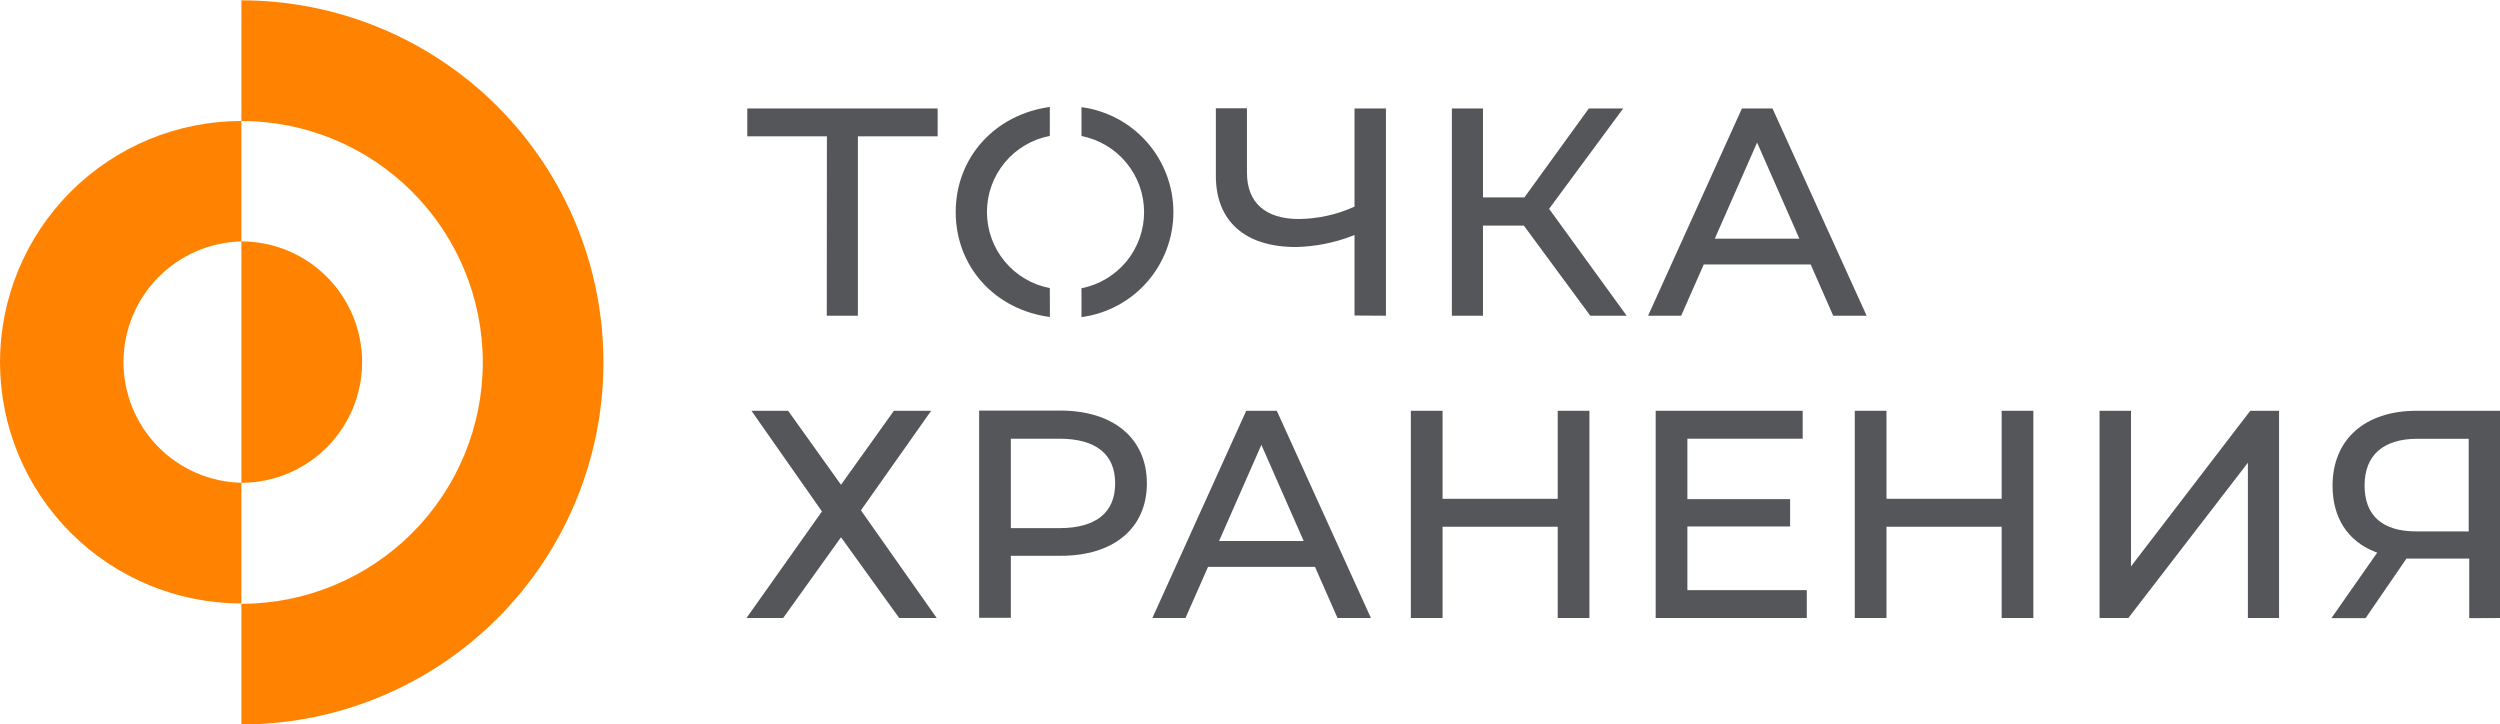 <svg width="214" height="62" viewBox="0 0 214 62" fill="none" xmlns="http://www.w3.org/2000/svg">
<g clip-path="url(#clip0_130_129)">
<path d="M20.663 0V10.357C26.143 10.357 31.399 12.534 35.274 16.409C39.15 20.285 41.327 25.54 41.327 31.021C41.327 36.501 39.15 41.757 35.274 45.632C31.399 49.507 26.143 51.684 20.663 51.684V62.013C28.883 62.013 36.766 58.748 42.578 52.935C48.39 47.123 51.655 39.24 51.655 31.021C51.655 22.801 48.39 14.918 42.578 9.106C36.766 3.294 28.883 0.028 20.663 0.028V0Z" fill="#FF8300"/>
<path d="M0 30.992C0 36.473 2.177 41.728 6.052 45.604C9.927 49.479 15.183 51.656 20.663 51.656V41.327C17.965 41.264 15.399 40.148 13.513 38.217C11.627 36.286 10.571 33.694 10.571 30.995C10.571 28.296 11.627 25.704 13.513 23.774C15.399 21.843 17.965 20.727 20.663 20.663V10.357C15.188 10.357 9.937 12.53 6.062 16.399C2.188 20.268 0.008 25.517 0 30.992Z" fill="#FF8300"/>
<path d="M30.998 30.992C30.996 28.252 29.907 25.625 27.969 23.688C26.031 21.752 23.403 20.663 20.663 20.663V41.327C23.404 41.327 26.033 40.238 27.971 38.3C29.909 36.362 30.998 33.733 30.998 30.992Z" fill="#FF8300"/>
<path d="M76.971 52.902H80.183L73.696 43.684L79.707 35.163H76.517L71.99 41.497L67.463 35.163H64.324L70.359 43.78L70.302 43.86L63.899 52.902H67.038L71.99 45.99L76.971 52.902Z" fill="#54565A"/>
<path d="M98.172 41.378C98.172 37.548 95.339 35.145 90.755 35.145H83.814V52.885H86.528V47.576H90.755C95.333 47.593 98.172 45.214 98.172 41.378ZM86.528 45.208V37.553H90.681C93.809 37.553 95.458 38.873 95.458 41.378C95.458 43.882 93.809 45.208 90.681 45.208H86.528Z" fill="#54565A"/>
<path d="M112.564 48.523L114.49 52.902H117.351L109.294 35.163H106.677L98.643 52.902H101.476L103.408 48.523H112.564ZM107.974 38.08L111.595 46.307H104.354L107.974 38.08Z" fill="#54565A"/>
<path d="M136.055 52.902V35.163H133.341V42.698H123.483V35.163H120.769V52.902H123.483V45.089H133.341V52.902H136.055Z" fill="#54565A"/>
<path d="M153.233 45.066V42.726H144.44V37.553H154.309V35.163H141.726V52.902H154.661V50.517H144.44V45.066H153.233Z" fill="#54565A"/>
<path d="M174.055 52.902V35.163H171.341V42.698H161.483V35.163H158.769V52.902H161.483V45.089H171.341V52.902H174.055Z" fill="#54565A"/>
<path d="M195.088 52.902V35.163H192.623L182.413 48.483V35.163H179.722V52.902H182.186L192.419 39.61V52.902H195.088Z" fill="#54565A"/>
<path d="M214 52.902V35.163H206.861C202.425 35.163 199.666 37.621 199.666 41.582C199.666 44.324 200.969 46.33 203.331 47.248L203.49 47.304L199.569 52.914H202.493L205.994 47.814H206.074C206.255 47.814 206.431 47.814 206.64 47.814H211.366V52.914L214 52.902ZM206.81 45.486C203.932 45.486 202.408 44.132 202.408 41.559C202.408 38.987 203.983 37.559 206.941 37.559H211.32V45.491L206.81 45.486Z" fill="#54565A"/>
<path d="M118.638 27.026V9.286H115.947V17.683L115.868 17.723C114.396 18.379 112.805 18.728 111.193 18.748C108.321 18.748 106.74 17.349 106.74 14.782V9.269H104.077V15.054C104.077 18.93 106.57 21.145 110.922 21.145C112.58 21.111 114.219 20.787 115.766 20.188L115.947 20.12V27.009L118.638 27.026Z" fill="#54565A"/>
<path d="M136.128 27.026H139.244L132.603 17.876L138.944 9.286H136.003L130.49 16.895H126.943V9.286H124.28V27.026H126.943V19.309H130.439L136.128 27.026Z" fill="#54565A"/>
<path d="M154.996 22.641L156.923 27.026H159.784L151.727 9.286H149.109L141.075 27.026H143.908L145.84 22.641H154.996ZM150.407 12.204L154.027 20.431H146.786L150.407 12.204Z" fill="#54565A"/>
<path d="M80.263 9.286H63.968V11.672H70.784L70.772 27.026H73.435V11.672H80.263V9.286Z" fill="#54565A"/>
<path d="M89.865 24.663C88.35 24.373 86.984 23.563 86.002 22.374C85.019 21.185 84.482 19.69 84.482 18.148C84.482 16.605 85.019 15.111 86.002 13.922C86.984 12.732 88.35 11.923 89.865 11.632V9.156C85.208 9.791 81.809 13.439 81.809 18.153C81.809 22.867 85.208 26.528 89.871 27.134L89.865 24.663Z" fill="#54565A"/>
<path d="M92.574 9.167V11.643C94.084 11.94 95.444 12.752 96.422 13.941C97.4 15.129 97.934 16.62 97.934 18.159C97.934 19.698 97.4 21.189 96.422 22.378C95.444 23.566 94.084 24.378 92.574 24.675V27.145C94.752 26.855 96.75 25.784 98.198 24.131C99.645 22.479 100.443 20.356 100.443 18.159C100.443 15.962 99.645 13.84 98.198 12.187C96.75 10.534 94.752 9.463 92.574 9.173V9.167Z" fill="#54565A"/>
</g>
<defs>
<clipPath id="clip0_130_129">
<rect width="214" height="62" fill="white"/>
</clipPath>
</defs>
</svg>
